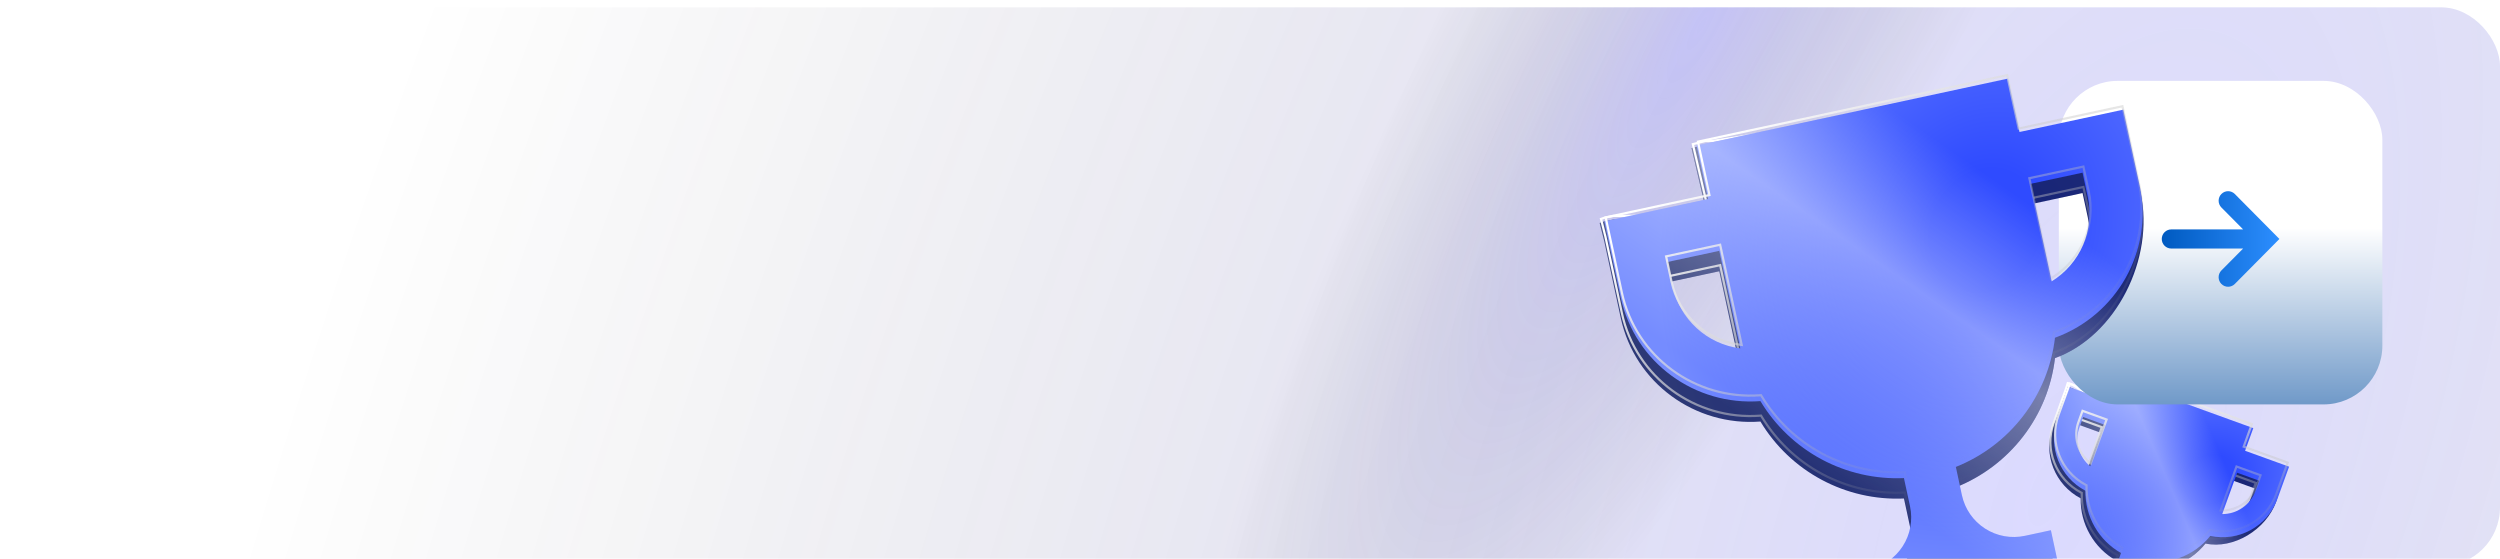 <svg width="340" height="76" viewBox="0 0 340 76" fill="none" xmlns="http://www.w3.org/2000/svg">
<g filter="url(#filter0_i_52_2)">
<g clip-path="url(#clip0_52_2)">
<rect width="340" height="76" rx="8" fill="white"/>
<rect width="340" height="76" rx="8" fill="url(#paint0_radial_52_2)" fill-opacity="0.2"/>
<rect width="340" height="76" rx="8" fill="url(#paint1_radial_52_2)" fill-opacity="0.2"/>
<g filter="url(#filter1_ii_52_2)">
<path d="M304.685 60.693L305.8 57.613L289.306 50.523L288.961 50.306L288.161 50.046L286.737 54.197L281.913 51.188L281.403 50.996L281.114 50.928L280.755 52.032L279.167 56.42C277.802 60.191 279.506 64.31 282.968 66.127C282.937 67.844 283.37 69.537 284.223 71.028C285.075 72.519 286.315 73.754 287.811 74.6L287.221 76.228C286.935 77.02 286.345 77.666 285.581 78.023C284.817 78.38 283.942 78.42 283.149 78.132L281.653 77.591L280.572 80.578L292.537 84.909L293.618 81.922L292.123 81.38C291.329 81.093 290.683 80.503 290.324 79.74C289.966 78.977 289.926 78.103 290.213 77.311L290.802 75.683C292.493 75.99 294.235 75.835 295.845 75.234C297.454 74.634 298.871 73.611 299.946 72.272C303.768 73.091 308.184 70.382 309.549 66.611L310.668 62.858L304.685 60.693ZM282.158 57.502L282.665 56.102L285.656 57.184L283.62 62.809C282.857 62.184 282.307 61.338 282.045 60.387C281.783 59.437 281.823 58.429 282.158 57.502ZM306.088 66.164C305.751 67.089 305.136 67.888 304.326 68.45C303.517 69.013 302.554 69.312 301.567 69.306L303.604 63.68L306.595 64.763L306.088 66.164Z" fill="url(#paint2_radial_52_2)"/>
<path d="M304.685 60.693L305.8 57.613L289.306 50.523L288.961 50.306L288.161 50.046L286.737 54.197L281.913 51.188L281.403 50.996L281.114 50.928L280.755 52.032L279.167 56.42C277.802 60.191 279.506 64.31 282.968 66.127C282.937 67.844 283.37 69.537 284.223 71.028C285.075 72.519 286.315 73.754 287.811 74.6L287.221 76.228C286.935 77.02 286.345 77.666 285.581 78.023C284.817 78.38 283.942 78.42 283.149 78.132L281.653 77.591L280.572 80.578L292.537 84.909L293.618 81.922L292.123 81.38C291.329 81.093 290.683 80.503 290.324 79.74C289.966 78.977 289.926 78.103 290.213 77.311L290.802 75.683C292.493 75.99 294.235 75.835 295.845 75.234C297.454 74.634 298.871 73.611 299.946 72.272C303.768 73.091 308.184 70.382 309.549 66.611L310.668 62.858L304.685 60.693ZM282.158 57.502L282.665 56.102L285.656 57.184L283.62 62.809C282.857 62.184 282.307 61.338 282.045 60.387C281.783 59.437 281.823 58.429 282.158 57.502ZM306.088 66.164C305.751 67.089 305.136 67.888 304.326 68.45C303.517 69.013 302.554 69.312 301.567 69.306L303.604 63.68L306.595 64.763L306.088 66.164Z" fill="url(#paint3_linear_52_2)" fill-opacity="0.4" style="mix-blend-mode:overlay"/>
</g>
<path d="M304.544 60.642L304.493 60.783L304.634 60.834L310.483 62.951L309.406 66.564C308.736 68.411 307.317 70.004 305.592 71.034C303.865 72.065 301.844 72.526 299.977 72.126L299.887 72.106L299.829 72.178C298.771 73.496 297.377 74.503 295.792 75.094C294.208 75.685 292.493 75.837 290.829 75.535L290.704 75.512L290.661 75.632L290.072 77.26C289.771 78.089 289.813 79.004 290.189 79.804C290.564 80.603 291.241 81.221 292.072 81.522L293.426 82.012L292.447 84.717L280.764 80.488L281.743 77.783L283.098 78.274C283.929 78.574 284.845 78.533 285.644 78.159C286.444 77.785 287.062 77.109 287.362 76.279L287.952 74.651L287.995 74.532L287.885 74.469C286.412 73.636 285.192 72.422 284.353 70.954C283.514 69.486 283.087 67.819 283.118 66.13L283.119 66.037L283.037 65.994C279.64 64.211 277.969 60.17 279.308 56.471L280.896 52.083L280.896 52.083L280.898 52.078L281.214 51.106L281.359 51.14L281.847 51.323L286.658 54.324L286.818 54.424L286.879 54.246L288.255 50.235L288.897 50.443L289.227 50.65L289.237 50.656L289.247 50.66L305.611 57.695L304.544 60.642ZM282.017 57.451L282.017 57.452C281.671 58.407 281.63 59.447 281.901 60.427C282.171 61.407 282.738 62.28 283.525 62.925L283.689 63.059L283.761 62.86L285.797 57.235L285.848 57.094L285.707 57.043L282.716 55.96L282.575 55.909L282.524 56.05L282.017 57.451ZM306.229 66.215L306.229 66.215L306.736 64.814L306.787 64.673L306.646 64.622L303.655 63.539L303.514 63.488L303.463 63.629L301.426 69.255L301.354 69.455L301.567 69.457C302.584 69.462 303.577 69.154 304.412 68.573C305.247 67.993 305.881 67.17 306.229 66.215Z" stroke="url(#paint4_linear_52_2)" stroke-width="0.3" style="mix-blend-mode:overlay"/>
<g filter="url(#filter2_ii_52_2)">
<path d="M305.334 59.656L306.449 56.576L288.501 50.08L287.387 53.16L281.404 50.995L279.816 55.383C278.451 59.154 280.155 63.273 283.617 65.09C283.586 66.806 284.019 68.5 284.872 69.991C285.724 71.482 286.964 72.716 288.46 73.563L287.871 75.191C287.584 75.983 286.994 76.629 286.23 76.986C285.466 77.343 284.591 77.383 283.798 77.096L282.303 76.554L281.221 79.541L293.186 83.872L294.268 80.885L292.772 80.343C291.979 80.056 291.332 79.466 290.973 78.703C290.615 77.94 290.575 77.066 290.862 76.273L291.451 74.645C293.142 74.953 294.884 74.798 296.494 74.198C298.103 73.597 299.52 72.574 300.595 71.235C304.418 72.054 308.364 69.981 309.729 66.209L311.317 61.821L305.334 59.656ZM282.807 56.465L283.314 55.064L286.305 56.147L284.27 61.772C283.507 61.147 282.956 60.3 282.694 59.35C282.433 58.4 282.472 57.392 282.807 56.465ZM306.737 65.127C306.4 66.052 305.785 66.851 304.976 67.413C304.166 67.976 303.203 68.275 302.217 68.269L304.253 62.643L307.244 63.726L306.737 65.127Z" fill="url(#paint5_radial_52_2)"/>
<path d="M305.334 59.656L306.449 56.576L288.501 50.08L287.387 53.16L281.404 50.995L279.816 55.383C278.451 59.154 280.155 63.273 283.617 65.09C283.586 66.806 284.019 68.5 284.872 69.991C285.724 71.482 286.964 72.716 288.46 73.563L287.871 75.191C287.584 75.983 286.994 76.629 286.23 76.986C285.466 77.343 284.591 77.383 283.798 77.096L282.303 76.554L281.221 79.541L293.186 83.872L294.268 80.885L292.772 80.343C291.979 80.056 291.332 79.466 290.973 78.703C290.615 77.94 290.575 77.066 290.862 76.273L291.451 74.645C293.142 74.953 294.884 74.798 296.494 74.198C298.103 73.597 299.52 72.574 300.595 71.235C304.418 72.054 308.364 69.981 309.729 66.209L311.317 61.821L305.334 59.656ZM282.807 56.465L283.314 55.064L286.305 56.147L284.27 61.772C283.507 61.147 282.956 60.3 282.694 59.35C282.433 58.4 282.472 57.392 282.807 56.465ZM306.737 65.127C306.4 66.052 305.785 66.851 304.976 67.413C304.166 67.976 303.203 68.275 302.217 68.269L304.253 62.643L307.244 63.726L306.737 65.127Z" fill="url(#paint6_linear_52_2)" fill-opacity="0.4" style="mix-blend-mode:overlay"/>
</g>
<path d="M305.193 59.605L305.142 59.746L305.283 59.797L311.125 61.911L309.588 66.158C308.249 69.857 304.378 71.892 300.627 71.088L300.536 71.069L300.478 71.141C299.42 72.459 298.026 73.466 296.442 74.057C294.857 74.648 293.142 74.8 291.478 74.498L291.353 74.475L291.31 74.594L290.721 76.222C290.421 77.052 290.463 77.967 290.838 78.767C291.213 79.566 291.89 80.184 292.721 80.484L294.076 80.975L293.096 83.68L281.413 79.451L282.393 76.746L283.747 77.237C284.578 77.537 285.494 77.496 286.294 77.122C287.093 76.748 287.711 76.072 288.012 75.242L288.601 73.614L288.644 73.495L288.534 73.432C287.061 72.599 285.841 71.385 285.002 69.917C284.163 68.449 283.736 66.782 283.767 65.093L283.768 65L283.686 64.957C280.289 63.174 278.618 59.133 279.957 55.434L281.494 51.187L287.336 53.301L287.477 53.352L287.528 53.211L288.591 50.272L306.257 56.666L305.193 59.605ZM282.666 56.414L282.666 56.414C282.32 57.37 282.28 58.41 282.55 59.39C282.82 60.37 283.388 61.243 284.174 61.888L284.338 62.022L284.411 61.823L286.446 56.198L286.498 56.057L286.357 56.006L283.365 54.923L283.224 54.872L283.173 55.013L282.666 56.414ZM306.878 65.178L306.878 65.178L307.385 63.777L307.436 63.636L307.295 63.585L304.304 62.502L304.163 62.451L304.112 62.592L302.076 68.218L302.003 68.418L302.216 68.419C303.233 68.425 304.227 68.117 305.061 67.537C305.896 66.956 306.53 66.133 306.878 65.178Z" stroke="url(#paint7_linear_52_2)" stroke-width="0.3" style="mix-blend-mode:overlay"/>
<g filter="url(#filter3_ii_52_2)">
<rect x="280" y="16" width="44" height="44" rx="8" fill="url(#paint8_linear_52_2)"/>
<g filter="url(#filter4_ii_52_2)">
<path d="M310 37.5L303.933 31.381C303.814 31.26 303.672 31.164 303.515 31.099C303.359 31.034 303.191 31 303.022 31C302.853 31 302.685 31.034 302.529 31.099C302.373 31.164 302.231 31.26 302.111 31.381C301.991 31.501 301.896 31.645 301.831 31.802C301.767 31.96 301.733 32.129 301.733 32.3C301.733 32.471 301.767 32.64 301.831 32.797C301.896 32.955 301.991 33.098 302.111 33.219L305.066 36.2L295.289 36.2C294.947 36.2 294.619 36.337 294.378 36.581C294.136 36.825 294 37.155 294 37.5C294 37.845 294.136 38.175 294.378 38.419C294.619 38.663 294.947 38.8 295.289 38.8L305.066 38.8L302.111 41.781C301.991 41.901 301.895 42.045 301.83 42.203C301.765 42.36 301.732 42.529 301.732 42.7C301.732 42.871 301.765 43.04 301.83 43.198C301.895 43.356 301.991 43.499 302.111 43.619C302.353 43.863 302.68 44 303.022 44C303.364 44 303.692 43.863 303.933 43.619L310 37.5Z" fill="url(#paint9_linear_52_2)"/>
</g>
</g>
<g filter="url(#filter5_ii_52_2)">
<path d="M274.652 19.08L273.088 11.814L232.825 18.032L231.9 18.032L230.048 18.494L232.307 28.192L219.405 28.212L218.192 28.457L217.554 28.675L218.192 31.23L220.42 41.583C222.335 50.481 230.573 56.352 239.418 55.68C241.425 59.019 244.298 61.754 247.733 63.596C251.169 65.439 255.039 66.32 258.935 66.147L259.762 69.988C260.164 71.858 259.806 73.81 258.767 75.417C257.728 77.023 256.093 78.152 254.221 78.555L250.692 79.314L252.209 86.362L280.439 80.287L278.922 73.24L275.393 73.999C273.521 74.402 271.567 74.046 269.959 73.009C268.351 71.972 267.221 70.339 266.819 68.47L265.993 64.629C269.615 63.183 272.78 60.788 275.154 57.696C277.527 54.603 279.02 50.929 279.476 47.06C287.815 44.034 293.047 33.507 291.132 24.61L288.766 16.043L274.652 19.08ZM227.478 40.064L226.766 36.759L233.824 35.24L236.68 48.511C234.459 48.227 232.382 47.262 230.734 45.749C229.086 44.236 227.948 42.25 227.478 40.064ZM283.937 27.915C284.402 30.101 284.18 32.378 283.301 34.434C282.422 36.491 280.928 38.226 279.025 39.403L276.168 26.128L283.226 24.609L283.937 27.915Z" fill="url(#paint10_radial_52_2)"/>
<path d="M274.652 19.08L273.088 11.814L232.825 18.032L231.9 18.032L230.048 18.494L232.307 28.192L219.405 28.212L218.192 28.457L217.554 28.675L218.192 31.23L220.42 41.583C222.335 50.481 230.573 56.352 239.418 55.68C241.425 59.019 244.298 61.754 247.733 63.596C251.169 65.439 255.039 66.32 258.935 66.147L259.762 69.988C260.164 71.858 259.806 73.81 258.767 75.417C257.728 77.023 256.093 78.152 254.221 78.555L250.692 79.314L252.209 86.362L280.439 80.287L278.922 73.24L275.393 73.999C273.521 74.402 271.567 74.046 269.959 73.009C268.351 71.972 267.221 70.339 266.819 68.47L265.993 64.629C269.615 63.183 272.78 60.788 275.154 57.696C277.527 54.603 279.02 50.929 279.476 47.06C287.815 44.034 293.047 33.507 291.132 24.61L288.766 16.043L274.652 19.08ZM227.478 40.064L226.766 36.759L233.824 35.24L236.68 48.511C234.459 48.227 232.382 47.262 230.734 45.749C229.086 44.236 227.948 42.25 227.478 40.064ZM283.937 27.915C284.402 30.101 284.18 32.378 283.301 34.434C282.422 36.491 280.928 38.226 279.025 39.403L276.168 26.128L283.226 24.609L283.937 27.915Z" fill="url(#paint11_linear_52_2)" fill-opacity="0.4" style="mix-blend-mode:overlay"/>
</g>
<path d="M274.505 19.112L274.536 19.258L274.683 19.227L288.66 16.219L290.986 24.645C291.934 29.055 291.112 33.874 289.016 37.968C286.918 42.064 283.552 45.421 279.425 46.919L279.338 46.95L279.327 47.042C278.875 50.884 277.391 54.533 275.035 57.604C272.678 60.675 269.534 63.054 265.937 64.489L265.819 64.536L265.846 64.66L266.672 68.501C267.083 70.409 268.236 72.076 269.877 73.135C271.519 74.193 273.514 74.557 275.425 74.146L278.807 73.418L280.26 80.172L252.324 86.184L250.87 79.429L254.252 78.702C256.163 78.29 257.832 77.138 258.893 75.498C259.954 73.858 260.319 71.865 259.908 69.957L259.082 66.116L259.055 65.992L258.929 65.998C255.059 66.169 251.216 65.294 247.804 63.464C244.393 61.634 241.54 58.918 239.547 55.602L239.499 55.523L239.407 55.53C230.634 56.197 222.465 50.374 220.567 41.551L218.339 31.198L218.339 31.198L218.338 31.193L217.733 28.772L218.231 28.602L219.42 28.362L232.307 28.342L232.496 28.342L232.453 28.158L230.228 18.604L231.918 18.182L232.825 18.182L232.836 18.182L232.848 18.18L272.971 11.984L274.505 19.112ZM226.735 36.612L226.588 36.644L226.62 36.791L227.331 40.096C227.808 42.312 228.962 44.326 230.632 45.859C232.303 47.393 234.409 48.372 236.66 48.66L236.871 48.687L236.826 48.48L233.97 35.209L233.939 35.062L233.792 35.094L226.735 36.612ZM284.084 27.884L284.084 27.883L283.372 24.578L283.341 24.431L283.194 24.463L276.137 25.982L275.99 26.013L276.022 26.16L278.878 39.434L278.923 39.642L279.104 39.53C281.034 38.337 282.548 36.578 283.439 34.493C284.331 32.409 284.556 30.1 284.084 27.884Z" stroke="url(#paint12_linear_52_2)" stroke-width="0.3" style="mix-blend-mode:overlay"/>
<g filter="url(#filter6_ii_52_2)">
<path d="M274.652 16.304L273.088 9.037L230.743 18.149L232.307 25.416L218.192 28.453L220.42 38.807C222.335 47.705 230.573 53.575 239.418 52.903C241.425 56.242 244.298 58.977 247.733 60.82C251.169 62.662 255.039 63.544 258.935 63.371L259.762 67.212C260.164 69.081 259.806 71.034 258.767 72.64C257.728 74.247 256.093 75.376 254.221 75.778L250.692 76.538L252.209 83.586L280.439 77.511L278.922 70.463L275.393 71.222C273.522 71.625 271.567 71.269 269.959 70.232C268.351 69.195 267.221 67.562 266.819 65.693L265.993 61.852C269.615 60.407 272.78 58.012 275.154 54.919C277.527 51.827 279.02 48.152 279.476 44.283C287.815 41.257 292.909 32.518 290.994 23.62L288.766 13.266L274.652 16.304ZM227.478 37.288L226.766 33.982L233.824 32.464L236.68 45.735C234.459 45.45 232.382 44.485 230.734 42.972C229.086 41.46 227.948 39.474 227.478 37.288ZM283.937 25.138C284.403 27.325 284.181 29.602 283.301 31.658C282.422 33.714 280.928 35.45 279.025 36.626L276.168 23.352L283.226 21.833L283.937 25.138Z" fill="url(#paint13_radial_52_2)"/>
<path d="M274.652 16.304L273.088 9.037L230.743 18.149L232.307 25.416L218.192 28.453L220.42 38.807C222.335 47.705 230.573 53.575 239.418 52.903C241.425 56.242 244.298 58.977 247.733 60.82C251.169 62.662 255.039 63.544 258.935 63.371L259.762 67.212C260.164 69.081 259.806 71.034 258.767 72.64C257.728 74.247 256.093 75.376 254.221 75.778L250.692 76.538L252.209 83.586L280.439 77.511L278.922 70.463L275.393 71.222C273.522 71.625 271.567 71.269 269.959 70.232C268.351 69.195 267.221 67.562 266.819 65.693L265.993 61.852C269.615 60.407 272.78 58.012 275.154 54.919C277.527 51.827 279.02 48.152 279.476 44.283C287.815 41.257 292.909 32.518 290.994 23.62L288.766 13.266L274.652 16.304ZM227.478 37.288L226.766 33.982L233.824 32.464L236.68 45.735C234.459 45.45 232.382 44.485 230.734 42.972C229.086 41.46 227.948 39.474 227.478 37.288ZM283.937 25.138C284.403 27.325 284.181 29.602 283.301 31.658C282.422 33.714 280.928 35.45 279.025 36.626L276.168 23.352L283.226 21.833L283.937 25.138Z" fill="url(#paint14_linear_52_2)" fill-opacity="0.4" style="mix-blend-mode:overlay"/>
</g>
<path d="M274.505 16.335L274.537 16.482L274.683 16.45L288.651 13.445L290.848 23.651C292.746 32.474 287.696 41.141 279.425 44.142L279.338 44.174L279.327 44.266C278.875 48.108 277.392 51.757 275.035 54.828C272.678 57.899 269.535 60.278 265.937 61.713L265.819 61.76L265.846 61.884L266.673 65.725C267.083 67.633 268.236 69.3 269.877 70.358C271.519 71.417 273.514 71.78 275.425 71.369L278.807 70.641L280.26 77.396L252.324 83.408L250.87 76.653L254.253 75.925C256.163 75.514 257.832 74.362 258.893 72.722C259.954 71.082 260.319 69.089 259.908 67.18L259.082 63.339L259.055 63.215L258.929 63.221C255.059 63.393 251.216 62.517 247.804 60.688C244.393 58.858 241.54 56.142 239.547 52.826L239.499 52.747L239.407 52.754C230.634 53.42 222.465 47.597 220.567 38.775L218.371 28.568L232.339 25.562L232.485 25.531L232.454 25.384L230.922 18.265L272.973 9.216L274.505 16.335ZM226.735 33.836L226.588 33.867L226.62 34.014L227.331 37.319C227.808 39.536 228.962 41.549 230.633 43.083C232.303 44.617 234.409 45.595 236.661 45.884L236.871 45.911L236.826 45.703L233.97 32.432L233.939 32.285L233.792 32.317L226.735 33.836ZM284.084 25.107L284.084 25.107L283.372 21.801L283.341 21.655L283.194 21.686L276.137 23.205L275.99 23.236L276.022 23.383L278.878 36.658L278.923 36.866L279.104 36.754C281.034 35.561 282.548 33.802 283.439 31.717C284.331 29.632 284.556 27.324 284.084 25.107Z" stroke="url(#paint15_linear_52_2)" stroke-width="0.3" style="mix-blend-mode:overlay"/>
</g>
</g>
<defs>
<filter id="filter0_i_52_2" x="0" y="0" width="340" height="77" filterUnits="userSpaceOnUse" color-interpolation-filters="sRGB">
<feFlood flood-opacity="0" result="BackgroundImageFix"/>
<feBlend mode="normal" in="SourceGraphic" in2="BackgroundImageFix" result="shape"/>
<feColorMatrix in="SourceAlpha" type="matrix" values="0 0 0 0 0 0 0 0 0 0 0 0 0 0 0 0 0 0 127 0" result="hardAlpha"/>
<feOffset dy="1"/>
<feGaussianBlur stdDeviation="0.75"/>
<feComposite in2="hardAlpha" operator="arithmetic" k2="-1" k3="1"/>
<feColorMatrix type="matrix" values="0 0 0 0 1 0 0 0 0 1 0 0 0 0 1 0 0 0 0.49 0"/>
<feBlend mode="overlay" in2="shape" result="effect1_innerShadow_52_2"/>
</filter>
<filter id="filter1_ii_52_2" x="278.696" y="28.006" width="31.972" height="79.592" filterUnits="userSpaceOnUse" color-interpolation-filters="sRGB">
<feFlood flood-opacity="0" result="BackgroundImageFix"/>
<feBlend mode="normal" in="SourceGraphic" in2="BackgroundImageFix" result="shape"/>
<feColorMatrix in="SourceAlpha" type="matrix" values="0 0 0 0 0 0 0 0 0 0 0 0 0 0 0 0 0 0 127 0" result="hardAlpha"/>
<feOffset dy="-22.041"/>
<feGaussianBlur stdDeviation="26.5"/>
<feComposite in2="hardAlpha" operator="arithmetic" k2="-1" k3="1"/>
<feColorMatrix type="matrix" values="0 0 0 0 0 0 0 0 0 0 0 0 0 0 0 0 0 0 0.45 0"/>
<feBlend mode="overlay" in2="shape" result="effect1_innerShadow_52_2"/>
<feColorMatrix in="SourceAlpha" type="matrix" values="0 0 0 0 0 0 0 0 0 0 0 0 0 0 0 0 0 0 127 0" result="hardAlpha"/>
<feOffset dy="22.689"/>
<feGaussianBlur stdDeviation="13.97"/>
<feComposite in2="hardAlpha" operator="arithmetic" k2="-1" k3="1"/>
<feColorMatrix type="matrix" values="0 0 0 0 1 0 0 0 0 1 0 0 0 0 1 0 0 0 1 0"/>
<feBlend mode="overlay" in2="effect1_innerShadow_52_2" result="effect2_innerShadow_52_2"/>
</filter>
<filter id="filter2_ii_52_2" x="279.345" y="28.039" width="31.972" height="78.522" filterUnits="userSpaceOnUse" color-interpolation-filters="sRGB">
<feFlood flood-opacity="0" result="BackgroundImageFix"/>
<feBlend mode="normal" in="SourceGraphic" in2="BackgroundImageFix" result="shape"/>
<feColorMatrix in="SourceAlpha" type="matrix" values="0 0 0 0 0 0 0 0 0 0 0 0 0 0 0 0 0 0 127 0" result="hardAlpha"/>
<feOffset dy="-22.041"/>
<feGaussianBlur stdDeviation="26.5"/>
<feComposite in2="hardAlpha" operator="arithmetic" k2="-1" k3="1"/>
<feColorMatrix type="matrix" values="0 0 0 0 0 0 0 0 0 0 0 0 0 0 0 0 0 0 0.45 0"/>
<feBlend mode="overlay" in2="shape" result="effect1_innerShadow_52_2"/>
<feColorMatrix in="SourceAlpha" type="matrix" values="0 0 0 0 0 0 0 0 0 0 0 0 0 0 0 0 0 0 127 0" result="hardAlpha"/>
<feOffset dy="22.689"/>
<feGaussianBlur stdDeviation="13.97"/>
<feComposite in2="hardAlpha" operator="arithmetic" k2="-1" k3="1"/>
<feColorMatrix type="matrix" values="0 0 0 0 1 0 0 0 0 1 0 0 0 0 1 0 0 0 1 0"/>
<feBlend mode="overlay" in2="effect1_innerShadow_52_2" result="effect2_innerShadow_52_2"/>
</filter>
<filter id="filter3_ii_52_2" x="280" y="11" width="44" height="49" filterUnits="userSpaceOnUse" color-interpolation-filters="sRGB">
<feFlood flood-opacity="0" result="BackgroundImageFix"/>
<feBlend mode="normal" in="SourceGraphic" in2="BackgroundImageFix" result="shape"/>
<feColorMatrix in="SourceAlpha" type="matrix" values="0 0 0 0 0 0 0 0 0 0 0 0 0 0 0 0 0 0 127 0" result="hardAlpha"/>
<feOffset dy="-5"/>
<feGaussianBlur stdDeviation="4.45"/>
<feComposite in2="hardAlpha" operator="arithmetic" k2="-1" k3="1"/>
<feColorMatrix type="matrix" values="0 0 0 0 0 0 0 0 0 0 0 0 0 0 0 0 0 0 0.36 0"/>
<feBlend mode="overlay" in2="shape" result="effect1_innerShadow_52_2"/>
<feColorMatrix in="SourceAlpha" type="matrix" values="0 0 0 0 0 0 0 0 0 0 0 0 0 0 0 0 0 0 127 0" result="hardAlpha"/>
<feOffset dy="-1"/>
<feGaussianBlur stdDeviation="0.65"/>
<feComposite in2="hardAlpha" operator="arithmetic" k2="-1" k3="1"/>
<feColorMatrix type="matrix" values="0 0 0 0 1 0 0 0 0 1 0 0 0 0 1 0 0 0 0.49 0"/>
<feBlend mode="overlay" in2="effect1_innerShadow_52_2" result="effect2_innerShadow_52_2"/>
</filter>
<filter id="filter4_ii_52_2" x="294" y="31" width="16" height="13" filterUnits="userSpaceOnUse" color-interpolation-filters="sRGB">
<feFlood flood-opacity="0" result="BackgroundImageFix"/>
<feBlend mode="normal" in="SourceGraphic" in2="BackgroundImageFix" result="shape"/>
<feColorMatrix in="SourceAlpha" type="matrix" values="0 0 0 0 0 0 0 0 0 0 0 0 0 0 0 0 0 0 127 0" result="hardAlpha"/>
<feOffset/>
<feGaussianBlur stdDeviation="0.55"/>
<feComposite in2="hardAlpha" operator="arithmetic" k2="-1" k3="1"/>
<feColorMatrix type="matrix" values="0 0 0 0 0 0 0 0 0 0 0 0 0 0 0 0 0 0 0.78 0"/>
<feBlend mode="overlay" in2="shape" result="effect1_innerShadow_52_2"/>
<feColorMatrix in="SourceAlpha" type="matrix" values="0 0 0 0 0 0 0 0 0 0 0 0 0 0 0 0 0 0 127 0" result="hardAlpha"/>
<feOffset/>
<feGaussianBlur stdDeviation="0.45"/>
<feComposite in2="hardAlpha" operator="arithmetic" k2="-1" k3="1"/>
<feColorMatrix type="matrix" values="0 0 0 0 1 0 0 0 0 1 0 0 0 0 1 0 0 0 0.49 0"/>
<feBlend mode="overlay" in2="effect1_innerShadow_52_2" result="effect2_innerShadow_52_2"/>
</filter>
<filter id="filter5_ii_52_2" x="217.554" y="-10.227" width="73.973" height="119.278" filterUnits="userSpaceOnUse" color-interpolation-filters="sRGB">
<feFlood flood-opacity="0" result="BackgroundImageFix"/>
<feBlend mode="normal" in="SourceGraphic" in2="BackgroundImageFix" result="shape"/>
<feColorMatrix in="SourceAlpha" type="matrix" values="0 0 0 0 0 0 0 0 0 0 0 0 0 0 0 0 0 0 127 0" result="hardAlpha"/>
<feOffset dy="-22.041"/>
<feGaussianBlur stdDeviation="26.5"/>
<feComposite in2="hardAlpha" operator="arithmetic" k2="-1" k3="1"/>
<feColorMatrix type="matrix" values="0 0 0 0 0 0 0 0 0 0 0 0 0 0 0 0 0 0 0.45 0"/>
<feBlend mode="overlay" in2="shape" result="effect1_innerShadow_52_2"/>
<feColorMatrix in="SourceAlpha" type="matrix" values="0 0 0 0 0 0 0 0 0 0 0 0 0 0 0 0 0 0 127 0" result="hardAlpha"/>
<feOffset dy="22.689"/>
<feGaussianBlur stdDeviation="13.97"/>
<feComposite in2="hardAlpha" operator="arithmetic" k2="-1" k3="1"/>
<feColorMatrix type="matrix" values="0 0 0 0 1 0 0 0 0 1 0 0 0 0 1 0 0 0 1 0"/>
<feBlend mode="overlay" in2="effect1_innerShadow_52_2" result="effect2_innerShadow_52_2"/>
</filter>
<filter id="filter6_ii_52_2" x="218.192" y="-13.003" width="73.205" height="119.278" filterUnits="userSpaceOnUse" color-interpolation-filters="sRGB">
<feFlood flood-opacity="0" result="BackgroundImageFix"/>
<feBlend mode="normal" in="SourceGraphic" in2="BackgroundImageFix" result="shape"/>
<feColorMatrix in="SourceAlpha" type="matrix" values="0 0 0 0 0 0 0 0 0 0 0 0 0 0 0 0 0 0 127 0" result="hardAlpha"/>
<feOffset dy="-22.041"/>
<feGaussianBlur stdDeviation="26.5"/>
<feComposite in2="hardAlpha" operator="arithmetic" k2="-1" k3="1"/>
<feColorMatrix type="matrix" values="0 0 0 0 0 0 0 0 0 0 0 0 0 0 0 0 0 0 0.45 0"/>
<feBlend mode="overlay" in2="shape" result="effect1_innerShadow_52_2"/>
<feColorMatrix in="SourceAlpha" type="matrix" values="0 0 0 0 0 0 0 0 0 0 0 0 0 0 0 0 0 0 127 0" result="hardAlpha"/>
<feOffset dy="22.689"/>
<feGaussianBlur stdDeviation="13.97"/>
<feComposite in2="hardAlpha" operator="arithmetic" k2="-1" k3="1"/>
<feColorMatrix type="matrix" values="0 0 0 0 1 0 0 0 0 1 0 0 0 0 1 0 0 0 1 0"/>
<feBlend mode="overlay" in2="effect1_innerShadow_52_2" result="effect2_innerShadow_52_2"/>
</filter>
<radialGradient id="paint0_radial_52_2" cx="0" cy="0" r="1" gradientUnits="userSpaceOnUse" gradientTransform="translate(278 68.138) rotate(-158.117) scale(231.156 525.887)">
<stop stop-color="#4B45FF"/>
<stop offset="1" stop-opacity="0"/>
</radialGradient>
<radialGradient id="paint1_radial_52_2" cx="0" cy="0" r="1" gradientUnits="userSpaceOnUse" gradientTransform="translate(231.5 2.293) rotate(-150.682) scale(32.113 129.306)">
<stop stop-color="#4B45FF"/>
<stop offset="1" stop-opacity="0"/>
</radialGradient>
<radialGradient id="paint2_radial_52_2" cx="0" cy="0" r="1" gradientUnits="userSpaceOnUse" gradientTransform="translate(299.837 64.575) rotate(147.922) scale(22.106 18.973)">
<stop offset="0.169" stop-color="#172477"/>
<stop offset="1" stop-color="#2C3876"/>
</radialGradient>
<linearGradient id="paint3_linear_52_2" x1="286.194" y1="74.566" x2="303.859" y2="66.928" gradientUnits="userSpaceOnUse">
<stop stop-color="white" stop-opacity="0"/>
<stop offset="0.583" stop-color="white"/>
<stop offset="1" stop-color="white" stop-opacity="0"/>
</linearGradient>
<linearGradient id="paint4_linear_52_2" x1="291.208" y1="51.713" x2="294.889" y2="75.427" gradientUnits="userSpaceOnUse">
<stop stop-color="white"/>
<stop offset="1" stop-color="#999999" stop-opacity="0"/>
</linearGradient>
<radialGradient id="paint5_radial_52_2" cx="0" cy="0" r="1" gradientUnits="userSpaceOnUse" gradientTransform="translate(300.487 63.538) rotate(147.922) scale(22.106 18.973)">
<stop offset="0.169" stop-color="#2F4BFF"/>
<stop offset="1" stop-color="#758CFF"/>
</radialGradient>
<linearGradient id="paint6_linear_52_2" x1="286.843" y1="73.529" x2="304.508" y2="65.891" gradientUnits="userSpaceOnUse">
<stop stop-color="white" stop-opacity="0"/>
<stop offset="0.583" stop-color="white"/>
<stop offset="1" stop-color="white" stop-opacity="0"/>
</linearGradient>
<linearGradient id="paint7_linear_52_2" x1="291.857" y1="50.675" x2="295.538" y2="74.39" gradientUnits="userSpaceOnUse">
<stop stop-color="white"/>
<stop offset="1" stop-color="#999999" stop-opacity="0"/>
</linearGradient>
<linearGradient id="paint8_linear_52_2" x1="302" y1="36" x2="302" y2="66" gradientUnits="userSpaceOnUse">
<stop stop-color="white"/>
<stop offset="1" stop-color="#4C80BB"/>
</linearGradient>
<linearGradient id="paint9_linear_52_2" x1="310" y1="37.5" x2="294" y2="37.5" gradientUnits="userSpaceOnUse">
<stop stop-color="#2C8EFF"/>
<stop offset="1" stop-color="#005AC0"/>
</linearGradient>
<radialGradient id="paint10_radial_52_2" cx="0" cy="0" r="1" gradientUnits="userSpaceOnUse" gradientTransform="translate(270.001 32.385) rotate(115.881) scale(50.165 43.055)">
<stop offset="0.169" stop-color="#172477"/>
<stop offset="1" stop-color="#2C3876"/>
</radialGradient>
<linearGradient id="paint11_linear_52_2" x1="255.785" y1="68.028" x2="280.569" y2="32.068" gradientUnits="userSpaceOnUse">
<stop stop-color="white" stop-opacity="0"/>
<stop offset="0.583" stop-color="white"/>
<stop offset="1" stop-color="white" stop-opacity="0"/>
</linearGradient>
<linearGradient id="paint12_linear_52_2" x1="237.915" y1="18.032" x2="273.547" y2="59.217" gradientUnits="userSpaceOnUse">
<stop stop-color="white"/>
<stop offset="1" stop-color="#999999" stop-opacity="0"/>
</linearGradient>
<radialGradient id="paint13_radial_52_2" cx="0" cy="0" r="1" gradientUnits="userSpaceOnUse" gradientTransform="translate(270.001 29.608) rotate(115.881) scale(50.165 43.055)">
<stop offset="0.169" stop-color="#2F4BFF"/>
<stop offset="1" stop-color="#758CFF"/>
</radialGradient>
<linearGradient id="paint14_linear_52_2" x1="255.785" y1="65.251" x2="280.569" y2="29.292" gradientUnits="userSpaceOnUse">
<stop stop-color="white" stop-opacity="0"/>
<stop offset="0.583" stop-color="white"/>
<stop offset="1" stop-color="white" stop-opacity="0"/>
</linearGradient>
<linearGradient id="paint15_linear_52_2" x1="237.915" y1="15.255" x2="273.547" y2="56.44" gradientUnits="userSpaceOnUse">
<stop stop-color="white"/>
<stop offset="1" stop-color="#999999" stop-opacity="0"/>
</linearGradient>
<clipPath id="clip0_52_2">
<rect width="340" height="76" rx="8" fill="white"/>
</clipPath>
</defs>
</svg>
